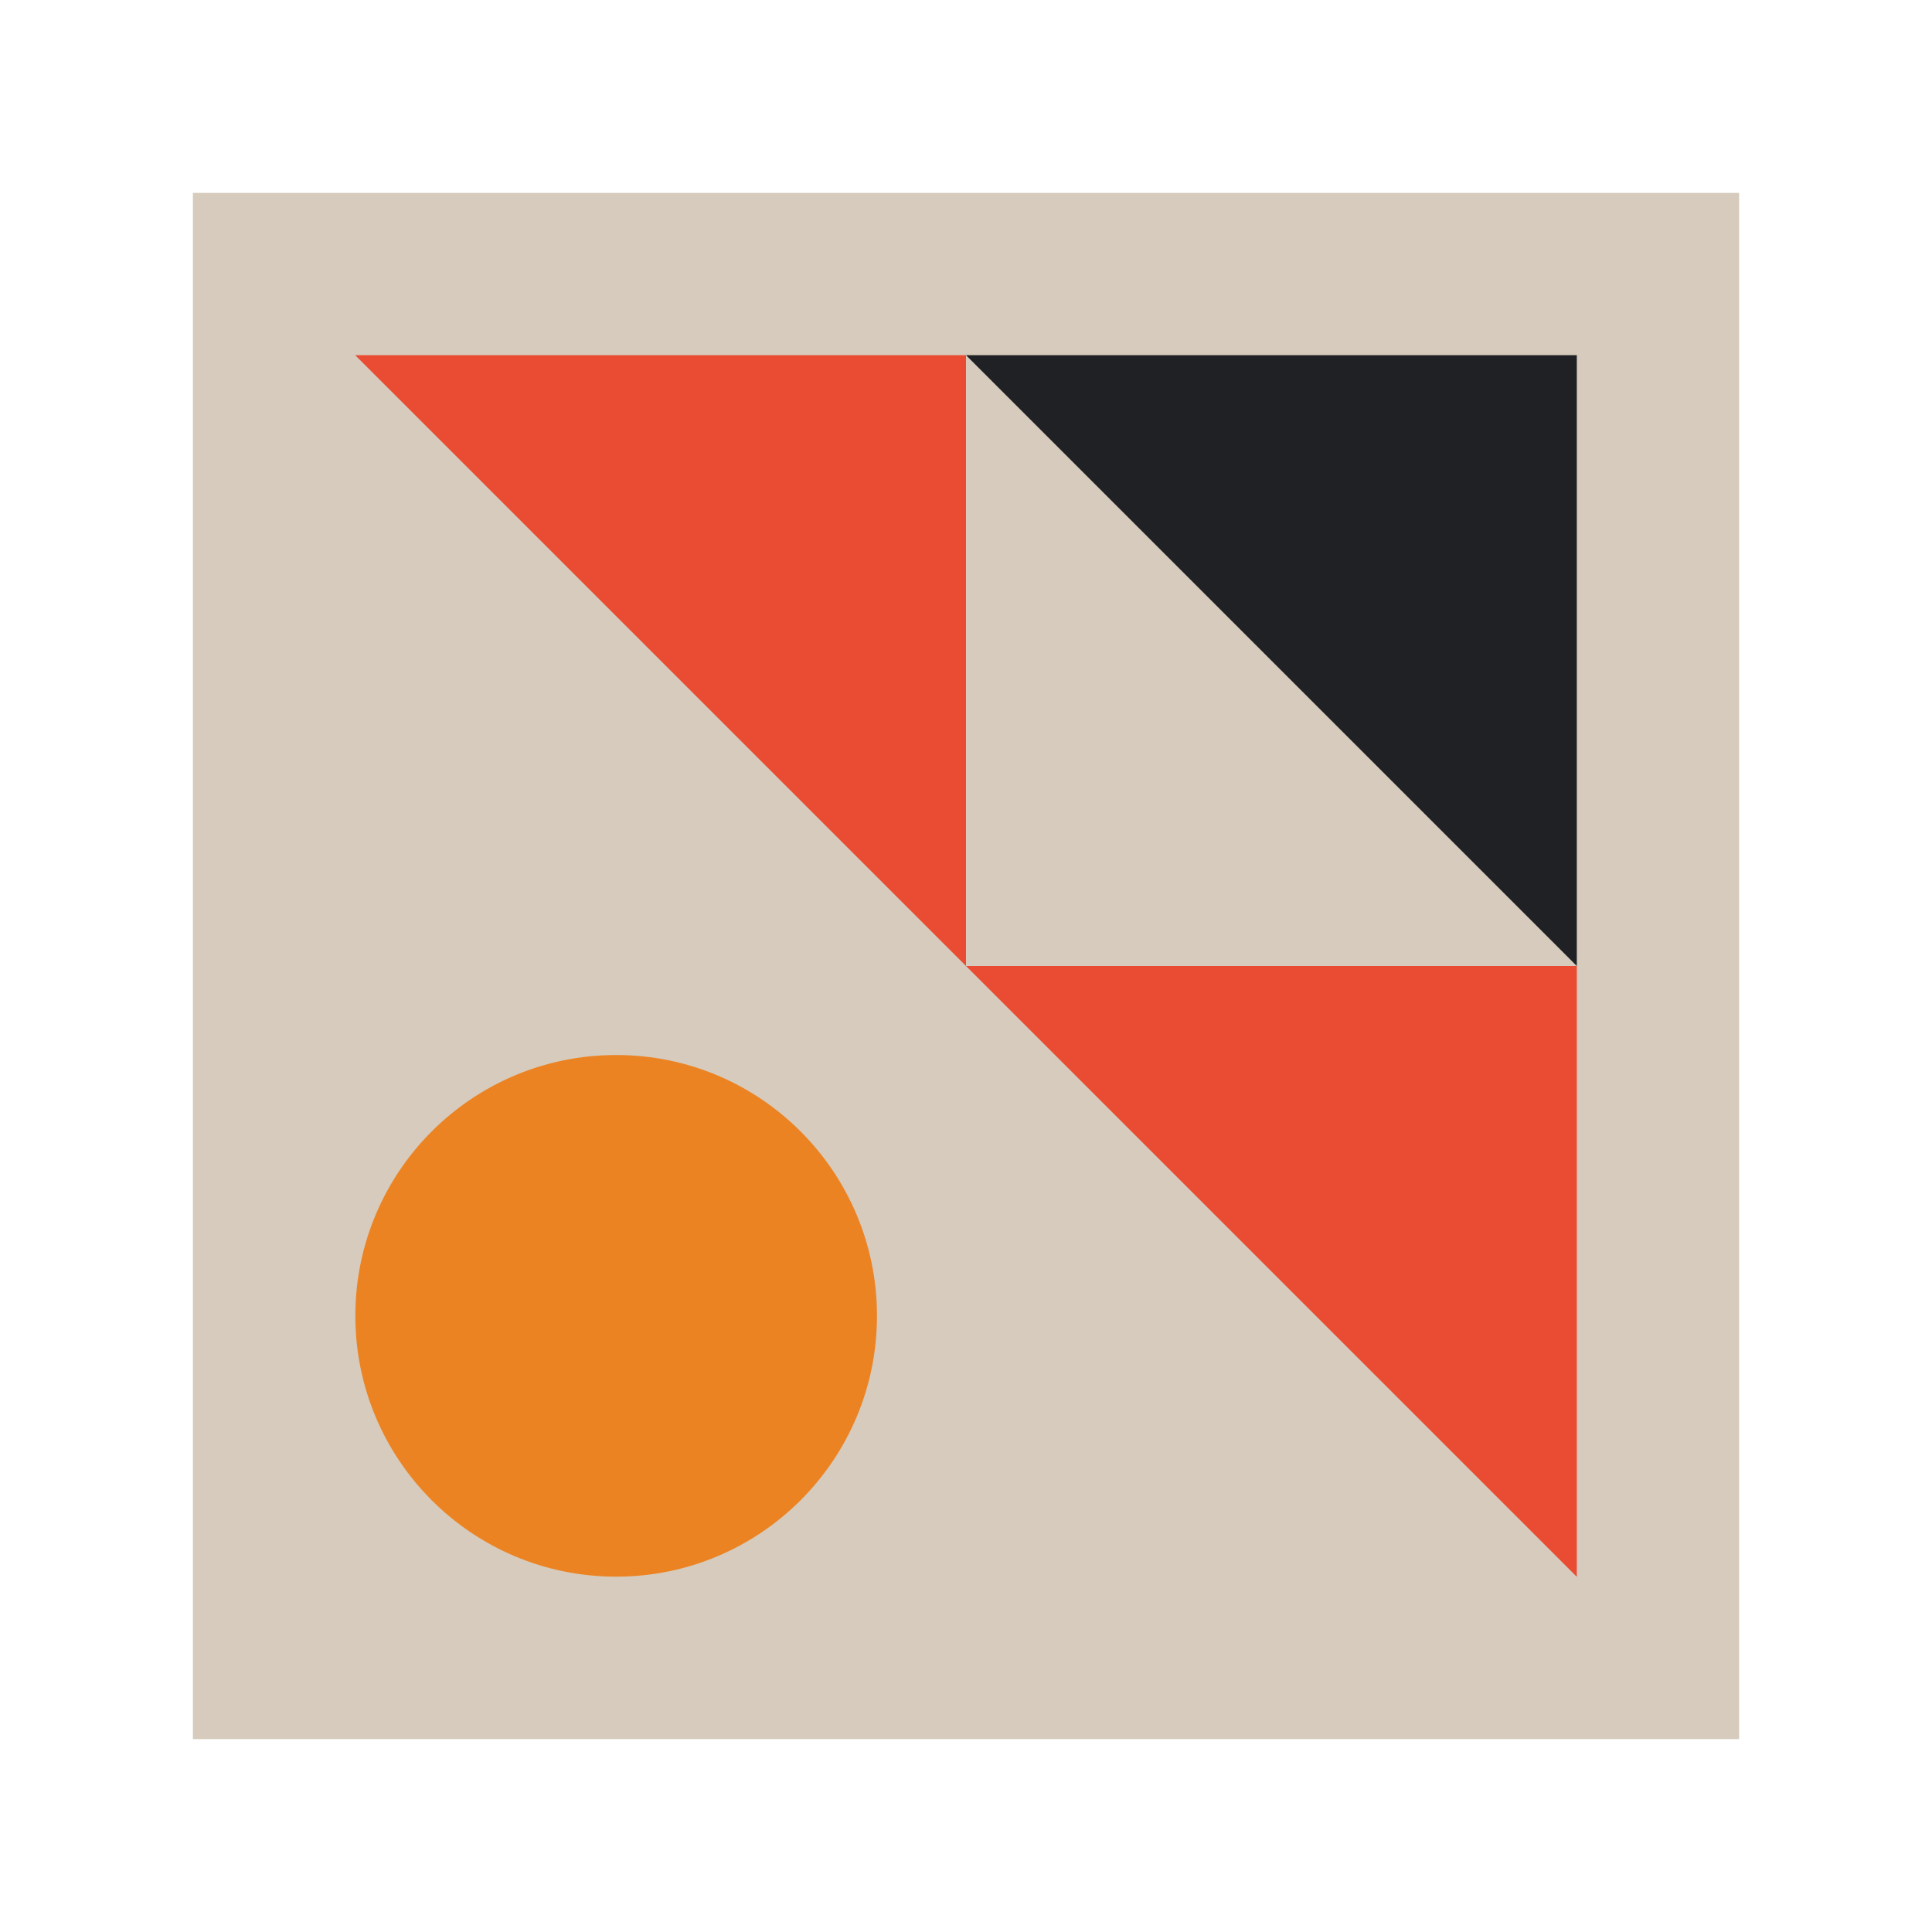 <?xml version="1.0" encoding="UTF-8"?><svg id="Icons" xmlns="http://www.w3.org/2000/svg" viewBox="0 0 130 130"><defs><style>.cls-1{fill:#e94c33;}.cls-2{fill:#ec8323;}.cls-3{fill:#d6cbbc;}.cls-4{fill:#202124;}</style></defs><rect class="cls-3" x="12.98" y="12.98" width="104.04" height="104.04"/><circle class="cls-2" cx="41.46" cy="88.54" r="17.55"/><polygon class="cls-4" points="106.1 23.9 106.1 65 65 23.9 106.1 23.9"/><polygon class="cls-1" points="65 23.9 65 65 23.9 23.9 65 23.9"/><polygon class="cls-1" points="106.1 65 106.1 106.1 65 65 106.1 65"/></svg>